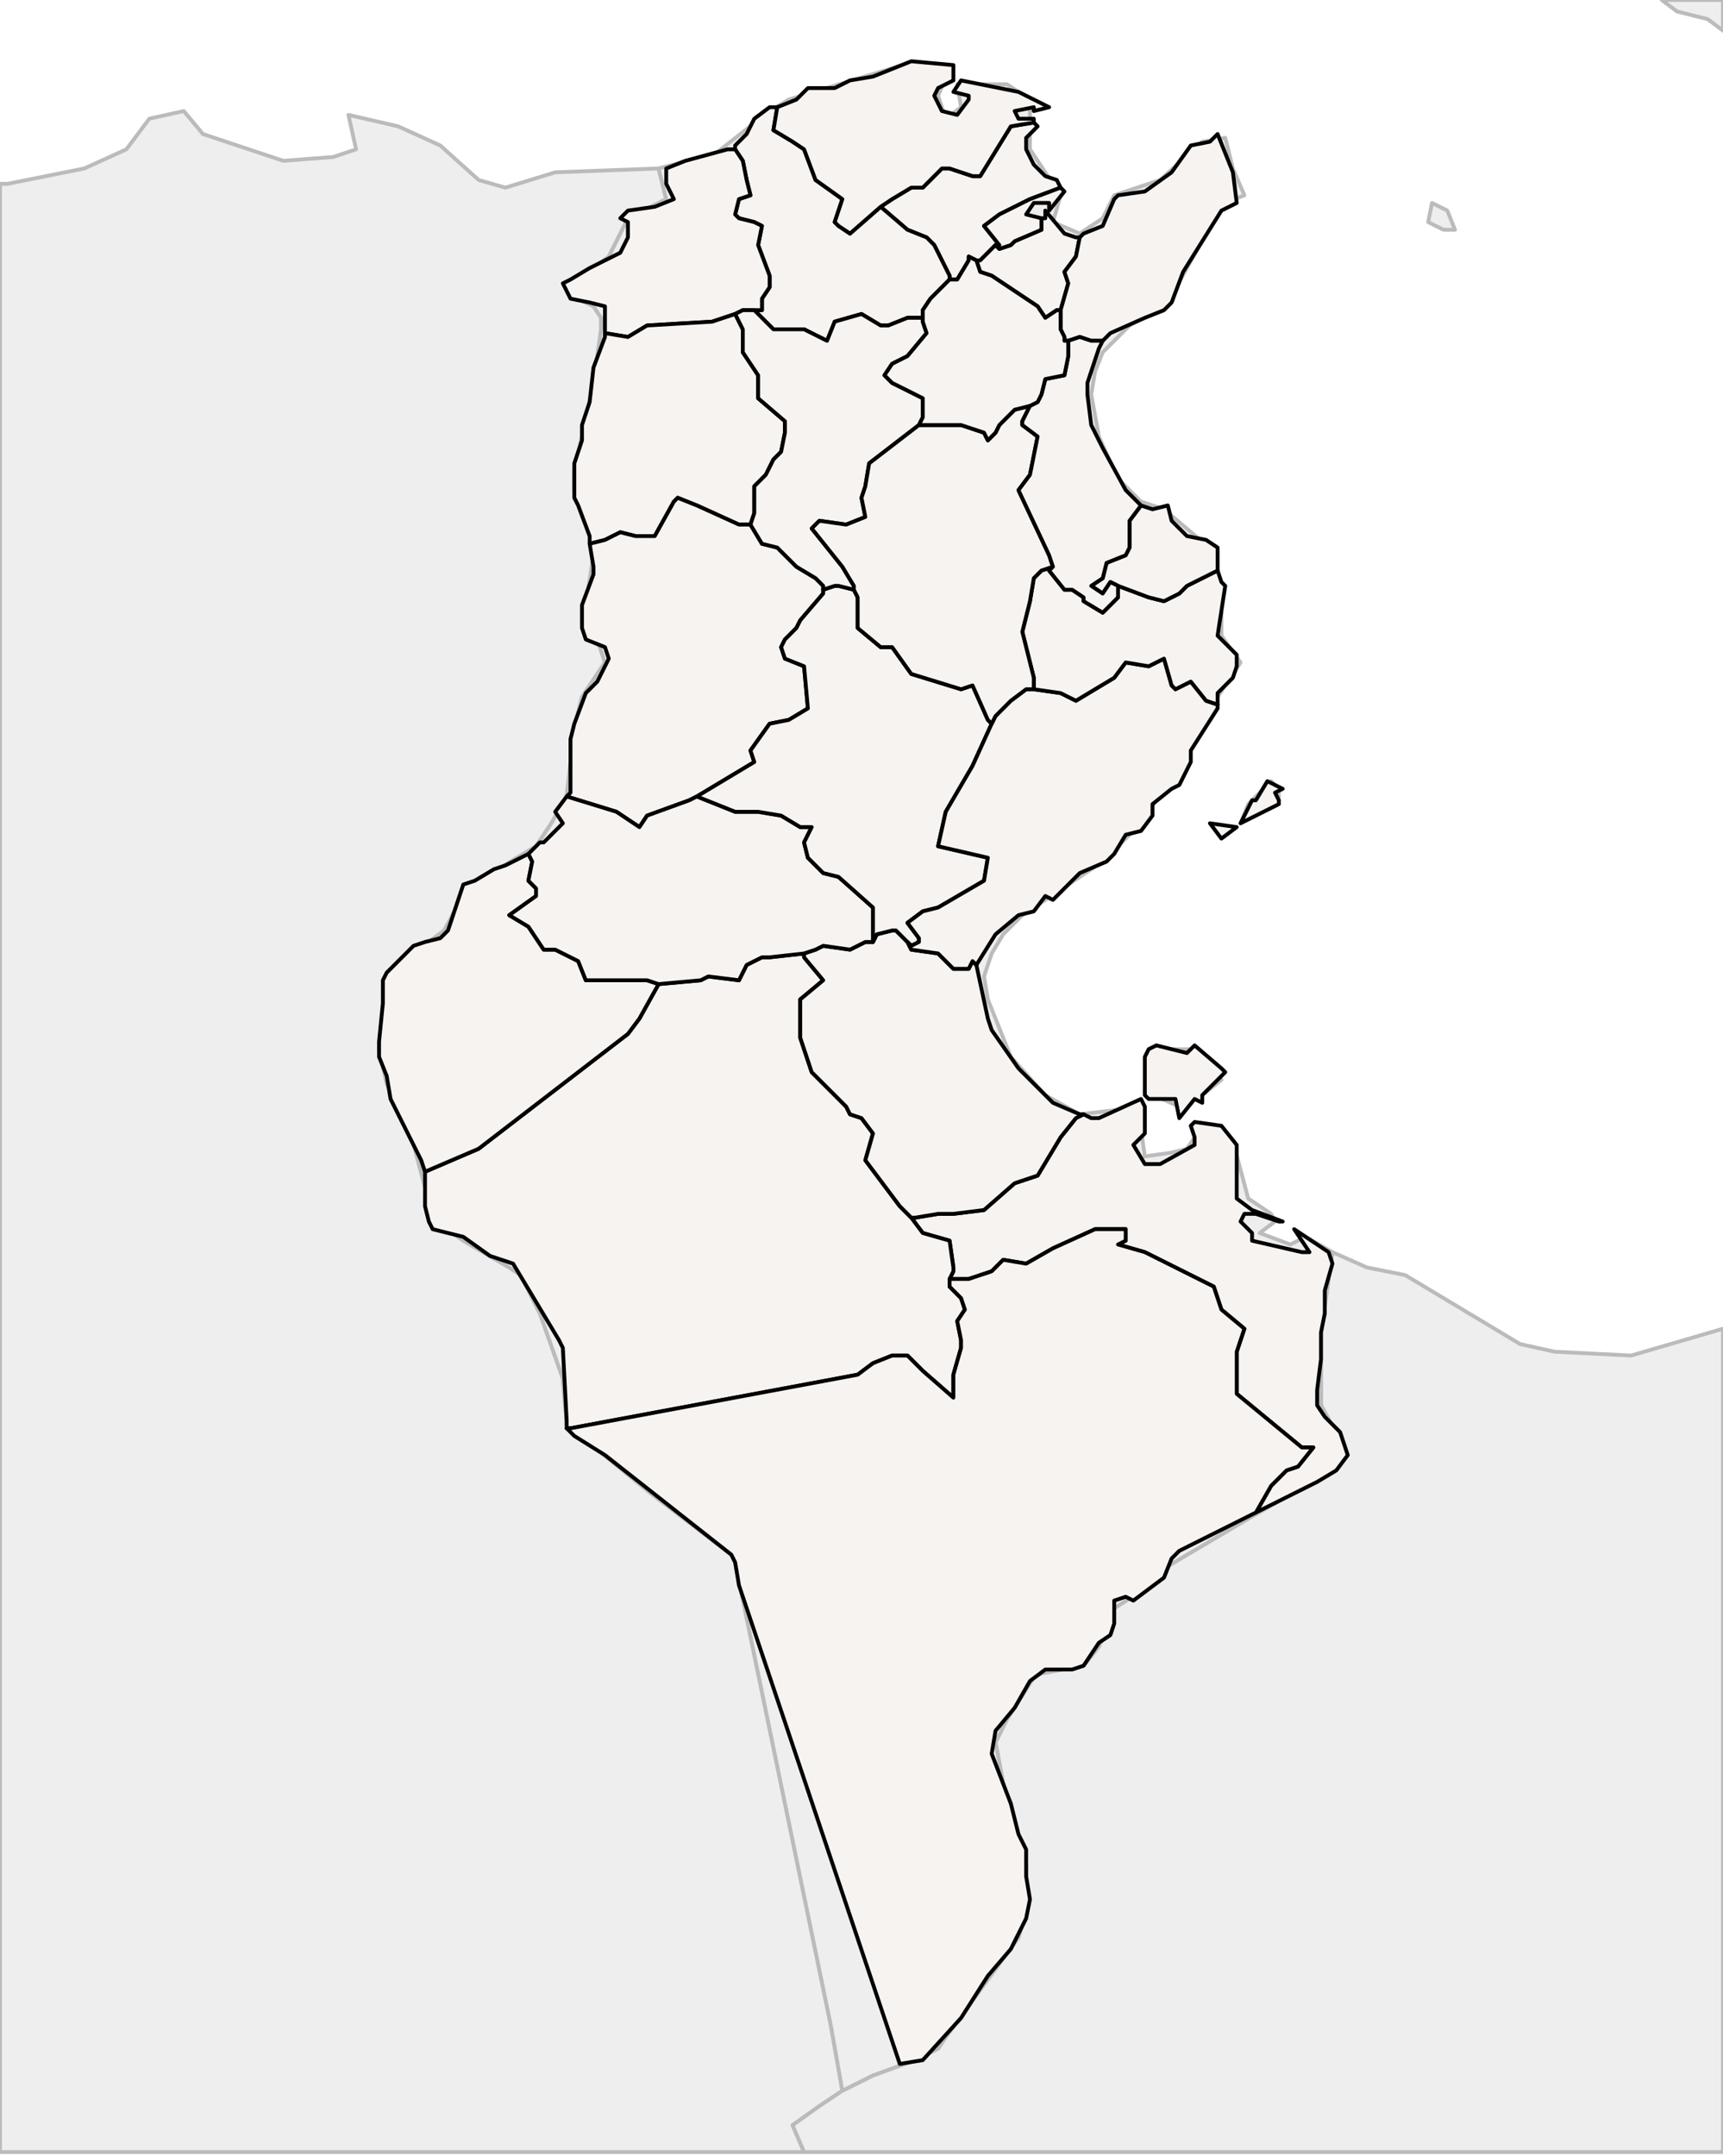 
<svg enable_background="new 0 0 450 563" height="563px" style="stroke-linejoin: round; stroke:#000; fill:#f6f3f0;" version="1.1" viewBox="0 0 450 563" width="450px" xmlns="http://www.w3.org/2000/svg" xmlns:xlink="http://www.w3.org/1999/xlink">
<defs>
<style type="text/css">
<![CDATA[path { fill-rule: evenodd; }
#terra-outros path { fill: #eee; stroke: #bbb; } ]]>
</style>
</defs>
<g id="terra-outros">
<path d="M220,546L217,529L192,408L191,406L170,390L148,372L147,360L141,343L136,333L133,331L121,324L114,319L112,317L111,310L107,295L101,283L99,274L100,263L101,255L104,252L116,243L122,232L135,224L140,221L144,215L148,208L150,190L152,182L158,173L153,158L155,145L154,140L150,128L150,123L155,100L157,86L157,83L155,80L149,77L151,73L159,67L164,57L174,52L172,44L145,45L132,49L125,47L115,38L104,33L91,30L93,39L87,41L74,42L53,35L48,29L39,31L33,39L22,44L2,48L0,48L0,562L210,562L207,555L214,550L220,546Z " data-pais="DZA"/>
<path d="M380,60L378,55L374,53L373,58L377,60L380,60Z M434,0L438,3L446,5L450,8L450,0L434,0Z " data-pais="ITA"/>
<path d="M348,327L345,348L345,367L350,376L350,380L348,384L327,396L305,409L302,413L291,420L290,423L287,430L283,435L272,437L270,438L263,449L260,455L263,471L268,487L268,494L268,499L266,506L247,532L245,535L239,538L228,542L220,546L214,550L207,555L210,562L450,562L450,347L426,354L406,353L397,351L367,333L357,331L348,327Z " data-pais="LBY"/>
<path d="M314,286L319,282L312,274L301,274L299,285L308,289L314,286Z M334,209L334,206L332,204L326,210L324,215L334,209Z M172,44L174,52L164,57L159,67L151,73L149,77L155,80L157,83L157,86L155,100L150,123L150,128L154,140L155,145L153,158L158,173L152,182L150,190L148,208L144,215L140,221L135,224L122,232L116,243L104,252L101,255L100,263L99,274L101,283L107,295L111,310L112,317L114,319L121,324L133,331L136,333L141,343L147,360L148,372L170,390L191,406L192,408L217,529L220,546L228,542L239,538L245,535L247,532L266,506L268,499L268,494L268,487L263,471L260,455L263,449L270,438L272,437L283,435L287,430L290,423L291,420L302,413L305,409L327,396L348,384L350,380L350,376L345,367L345,348L348,327L341,323L337,325L329,322L333,319L332,317L326,313L322,298L314,294L310,300L306,301L299,302L298,295L299,289L282,291L273,286L264,276L258,261L257,255L259,249L262,244L267,239L288,225L298,215L308,200L314,188L324,173L319,166L319,157L317,150L317,144L304,133L298,131L292,125L287,114L285,103L286,97L288,92L295,85L305,79L315,61L320,53L325,51L322,44L320,36L314,37L303,47L291,51L288,57L282,61L275,58L277,51L269,39L269,26L263,22L257,22L250,22L251,28L247,31L245,25L248,18L239,16L206,26L201,29L187,40L172,44Z " data-pais="TUN"/>
</g>
<g id="terra">
<path d="M283,291L281,292L277,297L271,307L265,309L257,316L249,317L245,317L239,318L238,318L241,322L248,324L249,331L249,332L248,334L253,334L259,332L262,329L268,330L275,326L286,321L294,321L294,324L292,325L299,327L317,336L319,342L325,347L323,353L323,364L340,378L343,378L339,383L336,384L332,388L328,395L344,387L349,384L352,380L351,377L350,374L346,370L344,367L344,363L345,355L345,348L346,343L346,337L348,330L347,327L344,325L338,321L342,327L340,327L327,324L327,322L324,319L325,317L328,317L334,319L335,319L327,316L323,313L323,299L319,294L312,293L311,294L312,297L312,299L303,304L299,304L296,299L299,296L299,289L298,287L287,292L285,292L283,291Z M312,273L310,275L302,273L300,274L299,276L299,286L300,287L307,287L308,292L312,287L314,288L314,286L320,280L319,279L312,273Z " data-fips="TS28"  data-atualpais="TUN" data-name="Mdenine"/>
<path d="M210,249L201,250L199,250L195,252L193,256L185,255L183,256L172,257L167,266L164,270L125,300L111,306L111,315L112,319L113,321L121,323L128,328L134,330L146,350L147,352L148,371L148,373L148,373L149,373L224,359L228,356L233,354L237,354L241,358L249,365L249,359L251,352L251,350L250,345L252,342L251,339L248,336L248,335L248,334L249,332L249,331L248,324L241,322L238,318L235,315L226,303L228,296L225,292L222,291L221,289L212,280L209,271L209,267L209,261L215,256L210,250L210,249Z " data-fips="TS31"  data-atualpais="TUN" data-name="Kebili"/>
<path d="M248,334L248,335L248,336L251,339L252,342L250,345L251,350L251,352L249,359L249,365L241,358L237,354L233,354L228,356L224,359L149,373L148,373L150,375L158,380L191,406L192,408L193,414L235,539L241,538L251,527L258,516L264,509L268,501L269,496L268,490L268,483L266,479L264,471L259,458L260,452L265,446L269,439L273,436L280,436L283,435L287,429L290,427L291,424L291,418L294,417L296,418L304,412L306,407L308,405L328,395L332,388L336,384L339,383L343,378L340,378L323,364L323,353L325,347L319,342L317,336L299,327L292,325L294,324L294,321L286,321L275,326L268,330L262,329L259,332L253,334L248,334Z " data-fips="TS34"  data-atualpais="TUN" data-name="Tataouine"/>
<path d="M138,223L132,226L129,227L124,230L121,231L120,234L117,243L115,245L111,246L108,247L101,254L100,256L100,262L99,272L99,276L101,281L102,287L110,303L111,306L111,306L125,300L164,270L167,266L172,257L169,256L167,256L153,256L151,251L145,248L142,248L138,242L133,239L140,234L140,232L138,230L139,225L138,223L138,223Z " data-fips="TS35"  data-atualpais="TUN" data-name="Tozeur"/>
<path d="M276,47L273,46L270,43L268,39L268,36L271,33L270,32L264,33L256,46L254,46L248,44L246,44L241,49L238,49L233,52L230,54L237,60L242,62L244,64L248,72L248,73L250,73L253,68L253,67L255,68L255,68L256,68L257,67L260,64L261,64L257,59L261,56L269,52L277,49L276,47Z " data-fips="TS38" data-fips-="TS26" data-atualpais="TUN" data-name="Manubah"/>
<path d="M230,54L222,61L219,59L218,58L220,52L213,47L210,39L207,37L202,34L203,28L201,28L197,31L195,35L192,38L192,39L194,42L195,47L196,51L193,52L192,56L193,57L197,58L199,59L198,64L201,72L201,75L199,78L199,81L197,81L202,86L210,86L216,89L218,84L225,82L230,85L232,85L237,83L241,83L241,81L243,78L245,76L248,73L248,72L244,64L242,62L237,60L230,54L230,54Z " data-fips="TS17"  data-atualpais="TUN" data-name="Bja"/>
<path d="M281,62L278,61L273,55L273,57L272,57L272,60L265,63L264,64L261,65L260,64L257,67L256,68L255,68L256,71L259,72L271,80L273,83L276,81L277,81L279,74L278,71L281,67L282,62L281,62Z " data-fips="TS32" data-fips-="TS27" data-atualpais="TUN" data-name="Ben Arous (Tunis Sud)"/>
<path d="M270,31L266,31L265,29L270,28L270,29L274,28L268,25L266,24L251,21L249,24L253,25L253,26L250,30L246,29L244,25L245,23L249,21L249,17L238,16L228,20L222,21L218,23L211,23L208,26L203,28L202,34L207,37L210,39L213,47L220,52L218,58L219,59L222,61L230,54L230,54L233,52L238,49L241,49L246,44L248,44L254,46L256,46L264,33L270,32L270,31Z " data-fips="TS18"  data-atualpais="TUN" data-name="Bizerte"/>
<path d="M190,39L179,42L174,44L174,48L176,52L171,54L164,55L162,57L164,58L164,62L162,66L154,70L149,73L147,74L149,78L154,79L158,80L158,86L158,87L164,88L169,85L186,84L192,82L194,81L195,81L196,81L197,81L199,81L199,78L201,75L201,72L198,64L199,59L197,58L193,57L192,56L193,52L196,51L195,47L194,42L192,39L190,39Z " data-fips="TS06"  data-atualpais="TUN" data-name="Jendouba"/>
<path d="M288,89L290,87L299,83L304,81L306,79L309,71L319,55L323,53L322,45L318,35L316,37L311,38L306,45L299,50L292,51L291,52L288,59L283,61L282,62L281,67L278,71L279,74L277,81L277,86L278,88L278,89L278,89L279,89L282,88L285,89L288,89L288,89Z " data-fips="TS19"  data-atualpais="TUN" data-name="Nabeul"/>
<path d="M272,57L268,56L270,53L274,53L274,55L278,50L277,49L269,52L261,56L257,59L261,64L260,64L261,65L264,64L265,63L272,60L272,57L272,57Z " data-fips="TS36"  data-atualpais="TUN" data-name="Tunis"/>
<path d="M192,82L186,84L169,85L164,88L158,87L158,88L155,96L154,105L152,111L152,115L150,121L150,130L151,132L154,140L154,142L158,141L162,139L166,140L171,140L176,131L177,130L182,132L193,137L196,137L197,134L197,127L200,124L202,120L204,118L205,113L205,110L198,104L198,98L194,92L194,86L192,82Z " data-fips="TS14"  data-atualpais="TUN" data-name="Le Kef"/>
<path d="M193,137L182,132L177,130L176,131L171,140L166,140L162,139L158,141L154,142L155,148L155,150L152,158L152,164L153,167L158,169L159,172L156,178L153,181L150,189L149,193L149,207L148,208L161,212L167,216L169,213L180,209L182,208L197,199L196,196L201,189L206,188L211,185L210,174L205,172L204,169L205,167L208,164L209,162L215,155L215,154L215,153L213,151L208,148L203,143L199,142L196,137L193,137Z " data-fips="TS02"  data-atualpais="TUN" data-name="Kassrine"/>
<path d="M237,246L234,243L233,243L229,244L228,246L226,246L222,248L215,247L213,248L210,249L210,250L215,256L209,261L209,267L209,271L212,280L221,289L222,291L225,292L228,296L226,303L235,315L238,318L239,318L245,317L249,317L257,316L265,309L271,307L277,297L281,292L283,291L282,291L275,288L266,279L259,269L258,266L255,252L255,252L254,251L253,253L249,253L245,249L238,248L237,246L237,246Z " data-fips="TS29"  data-atualpais="TUN" data-name="Gabs"/>
<path d="M182,208L180,209L169,213L167,216L161,212L148,208L148,208L145,212L147,215L142,220L141,220L138,223L139,225L138,230L140,232L140,234L133,239L138,242L142,248L145,248L151,251L153,256L167,256L169,256L172,257L183,256L185,255L193,256L195,252L199,250L201,250L210,249L213,248L215,247L222,248L226,246L228,246L228,237L219,229L215,228L211,224L210,220L212,216L209,216L204,213L198,212L192,212L182,208Z " data-fips="TS10"  data-atualpais="TUN" data-name="Gafsa"/>
<path d="M219,153L218,153L215,154L215,155L209,162L208,164L205,167L204,169L205,172L210,174L211,185L206,188L201,189L196,196L197,199L182,208L192,212L198,212L204,213L209,216L212,216L210,220L211,224L215,228L219,229L228,237L228,246L229,244L233,243L234,243L237,246L237,246L238,247L240,246L240,245L237,241L241,238L245,237L257,230L258,224L245,221L247,212L254,200L259,189L258,188L254,179L251,180L238,176L233,169L230,169L224,164L224,156L223,154L219,153Z " data-fips="TS33"  data-atualpais="TUN" data-name="Sidi Bou Zid"/>
<path d="M319,219L323,216L316,215L319,219Z M334,209L333,207L335,206L331,204L328,209L327,209L324,215L334,210L334,209Z M270,180L268,180L264,183L260,187L259,189L259,189L254,200L247,212L245,221L258,224L257,230L245,237L241,238L237,241L240,245L240,246L238,247L237,246L238,248L245,249L249,253L253,253L254,251L255,252L255,252L260,244L266,239L270,238L273,234L275,235L282,228L289,225L291,223L294,218L298,217L301,213L301,210L306,206L308,205L311,199L311,196L318,185L318,184L315,183L311,178L307,180L306,179L304,172L300,174L294,173L291,177L281,183L277,181L270,180Z " data-fips="TS32"  data-atualpais="TUN" data-name="Sfax"/>
<path d="M196,81L195,81L194,81L192,82L194,86L194,92L198,98L198,104L205,110L205,113L204,118L202,120L200,124L197,127L197,134L196,137L199,142L203,143L208,148L213,151L215,153L215,154L218,153L219,153L223,154L223,153L220,148L212,138L214,136L221,137L226,135L225,130L226,127L227,121L240,111L241,109L241,104L233,100L231,98L233,95L237,93L242,87L241,84L241,83L237,83L232,85L230,85L225,82L218,84L216,89L210,86L202,86L197,81L196,81Z " data-fips="TS22"  data-atualpais="TUN" data-name="Siliana"/>
<path d="M292,156L289,159L288,160L283,157L283,156L280,154L278,154L274,149L275,148L272,149L270,151L269,157L267,165L270,177L270,180L277,181L281,183L291,177L294,173L300,174L304,172L306,179L307,180L311,178L315,183L318,184L318,181L322,177L323,174L323,171L320,168L318,166L320,153L319,152L318,149L318,149L310,153L308,155L304,157L300,156L292,153L292,156Z " data-fips="TS15"  data-atualpais="TUN" data-name="Mahdia"/>
<path d="M318,148L318,143L315,141L310,140L306,136L305,132L301,133L298,132L298,132L295,136L295,143L294,145L289,147L288,151L285,153L288,155L290,152L292,153L292,153L300,156L304,157L308,155L310,153L318,149L318,148Z " data-fips="TS16"  data-atualpais="TUN" data-name="Monastir"/>
<path d="M274,145L266,128L269,124L271,114L267,111L267,110L269,106L265,107L261,111L260,113L258,115L257,113L251,111L241,111L240,111L227,121L226,127L225,130L226,135L221,137L214,136L212,138L220,148L223,153L223,154L224,156L224,164L230,169L233,169L238,176L251,180L254,179L258,188L259,189L259,189L260,187L264,183L268,180L270,180L270,177L267,165L269,157L270,151L272,149L275,148L274,145Z " data-fips="TS03"  data-atualpais="TUN" data-name="Kairouan"/>
<path d="M279,89L279,93L278,98L273,99L272,103L271,105L269,106L267,110L267,111L271,114L269,124L266,128L274,145L275,148L274,149L278,154L280,154L283,156L283,157L288,160L289,159L292,156L292,153L292,153L290,152L288,155L285,153L288,151L289,147L294,145L295,143L295,136L298,132L294,128L288,117L285,111L284,103L284,100L287,91L288,89L285,89L282,88L279,89Z " data-fips="TS23"  data-atualpais="TUN" data-name="Sousse"/>
<path d="M255,68L253,67L253,68L250,73L248,73L245,76L243,78L241,81L241,83L241,84L242,87L237,93L233,95L231,98L233,100L241,104L241,109L240,111L241,111L251,111L257,113L258,115L260,113L261,111L265,107L269,106L271,105L272,103L273,99L278,98L279,93L279,89L278,89L278,89L278,88L277,86L277,81L276,81L273,83L271,80L259,72L256,71L255,68L255,68Z " data-fips="TS37"  data-atualpais="TUN" data-name="Zaghouan"/>
</g>
</svg>